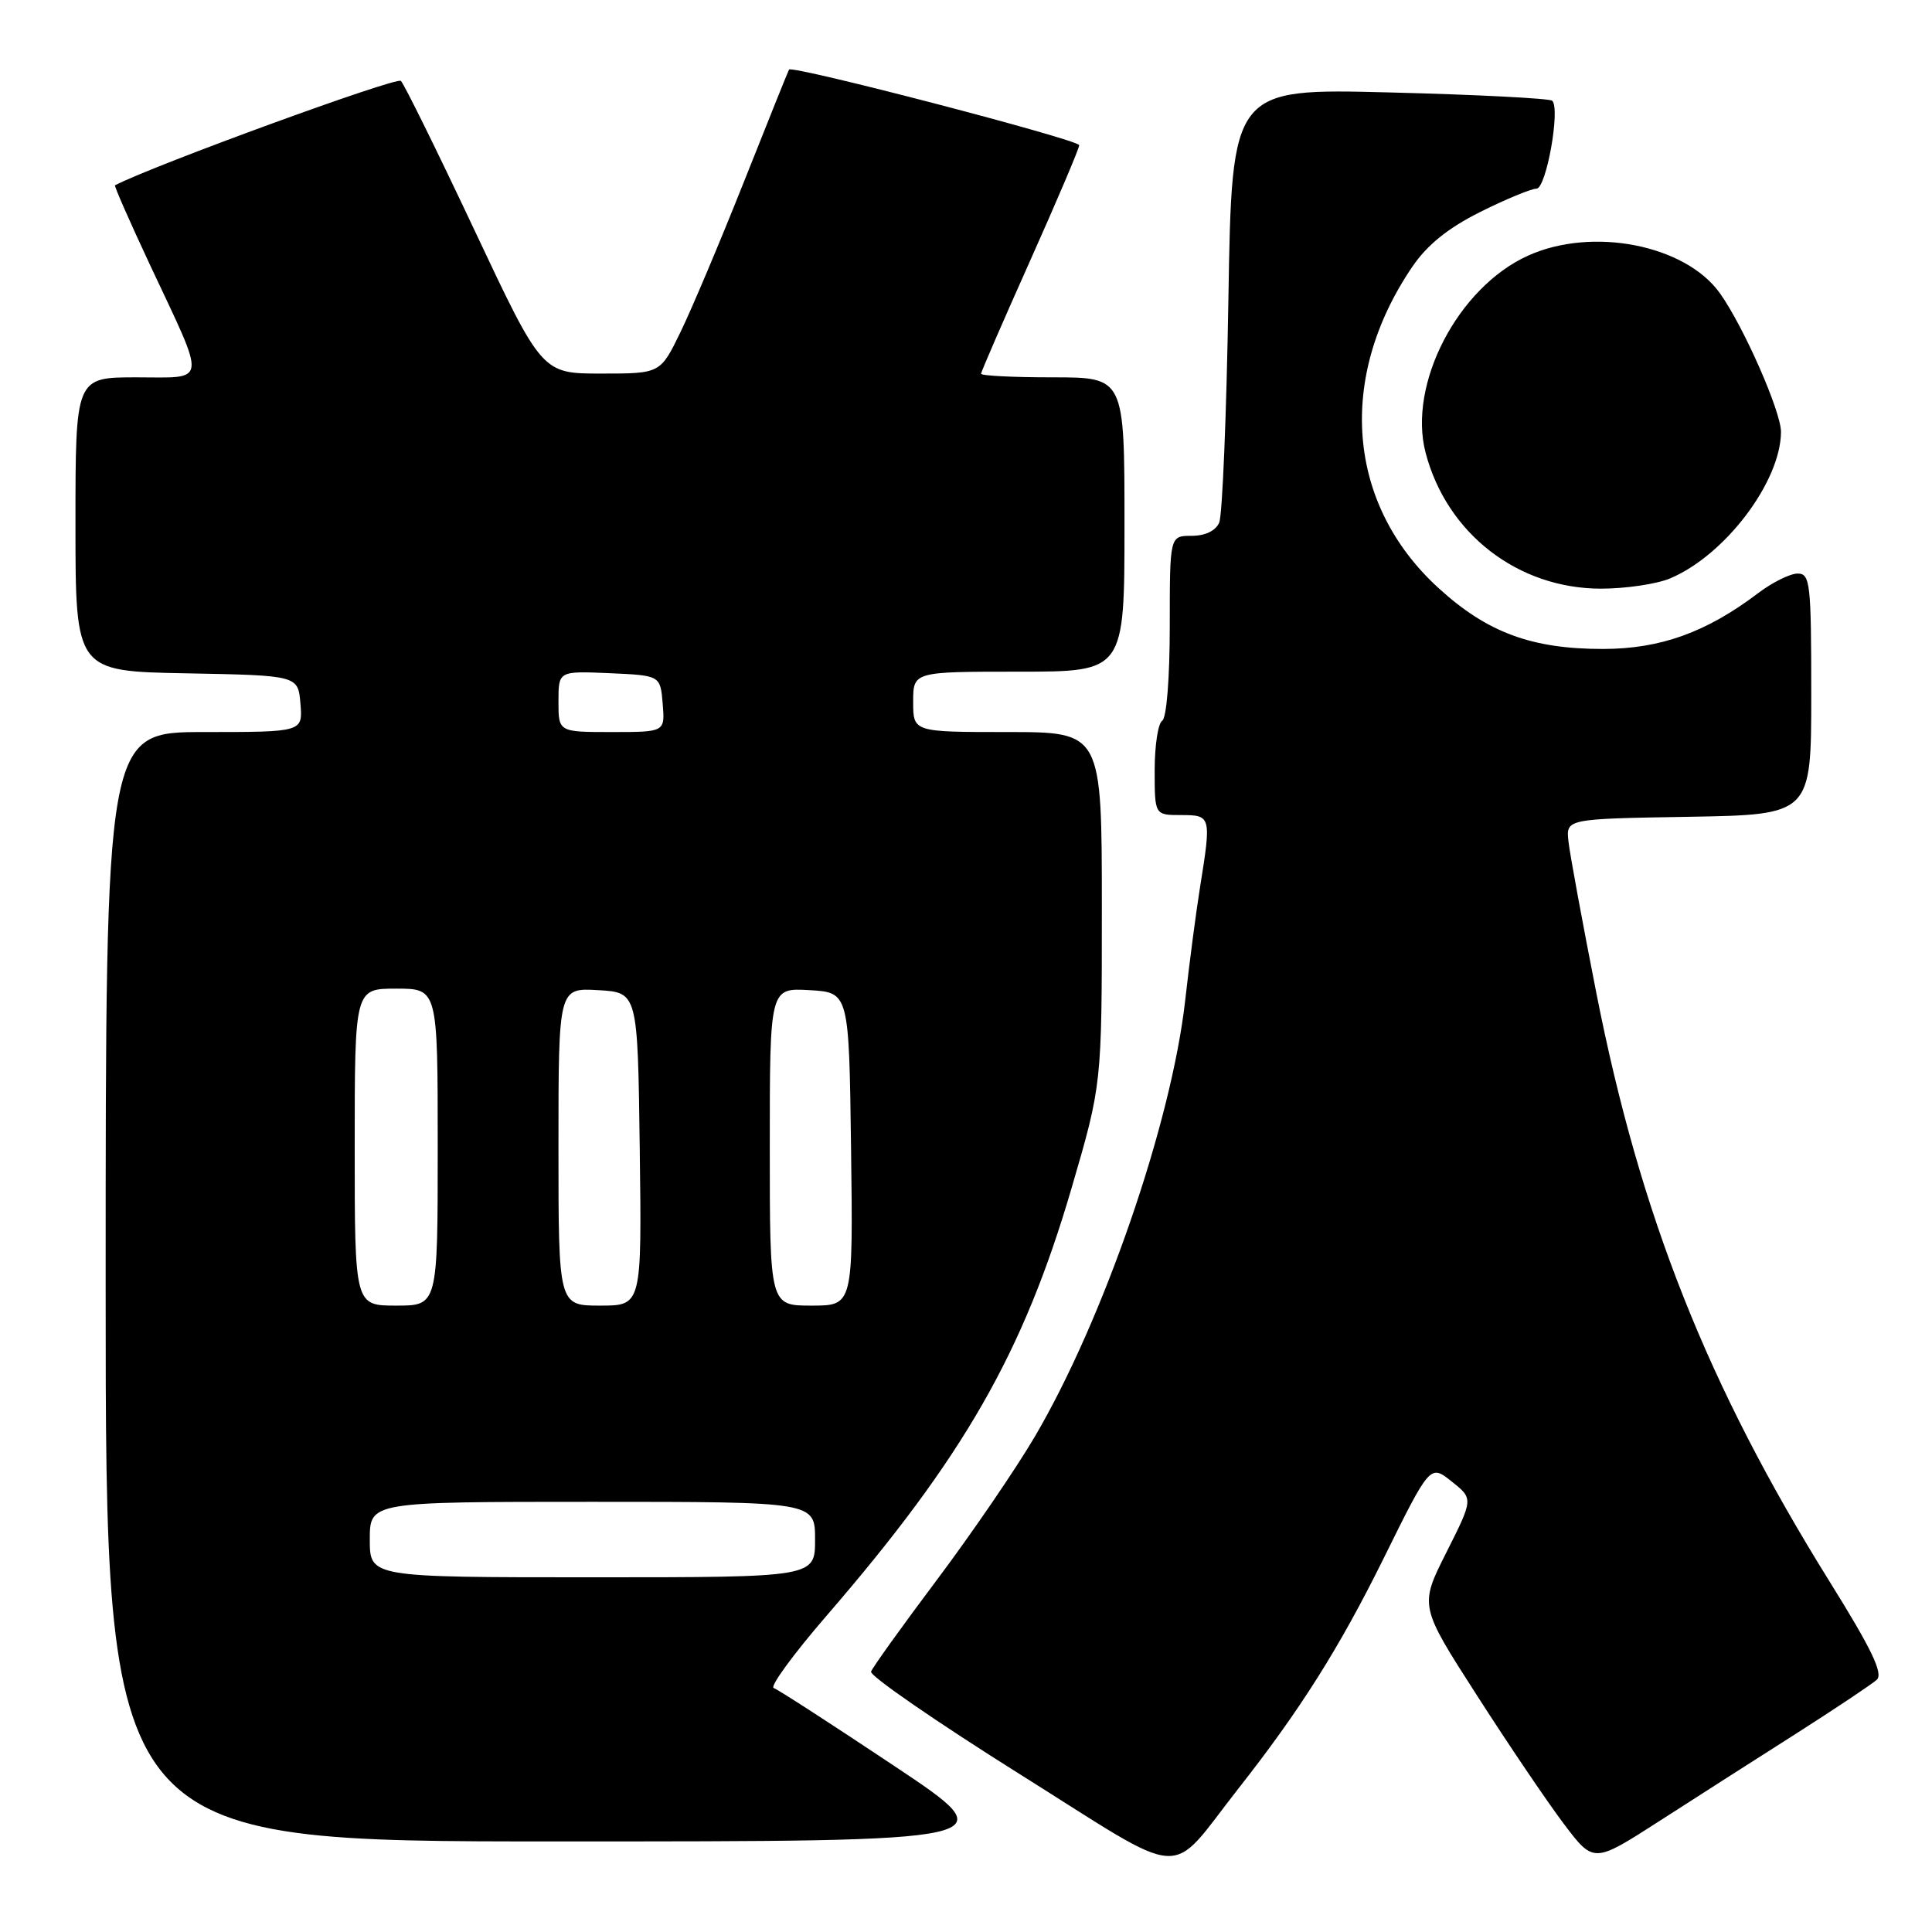 <?xml version="1.0" encoding="UTF-8" standalone="no"?>
<!DOCTYPE svg PUBLIC "-//W3C//DTD SVG 1.1//EN" "http://www.w3.org/Graphics/SVG/1.1/DTD/svg11.dtd" >
<svg xmlns="http://www.w3.org/2000/svg" xmlns:xlink="http://www.w3.org/1999/xlink" version="1.1" viewBox="0 0 256 256">
 <g >
 <path fill="currentColor"
d=" M 164.09 237.00 C 172.28 226.58 177.45 218.39 183.30 206.57 C 189.50 194.02 189.50 194.02 192.36 196.31 C 195.23 198.59 195.23 198.59 191.66 205.69 C 188.08 212.79 188.08 212.79 195.69 224.63 C 199.87 231.15 205.07 238.83 207.23 241.69 C 211.17 246.90 211.17 246.90 219.83 241.33 C 224.60 238.26 232.78 233.03 238.00 229.71 C 243.22 226.38 248.03 223.17 248.68 222.58 C 249.57 221.77 248.02 218.53 242.39 209.50 C 226.24 183.55 217.35 161.11 211.54 131.66 C 209.68 122.22 208.01 113.15 207.83 111.50 C 207.50 108.50 207.50 108.50 223.75 108.23 C 240.00 107.95 240.00 107.95 240.00 91.98 C 240.00 77.24 239.86 76.00 238.19 76.00 C 237.20 76.00 234.84 77.17 232.94 78.61 C 226.10 83.79 220.02 85.98 212.43 85.99 C 202.97 86.00 197.06 83.82 190.60 77.91 C 178.47 66.83 177.11 50.07 187.15 35.33 C 189.12 32.44 191.87 30.22 196.15 28.08 C 199.54 26.39 202.89 25.00 203.59 25.00 C 204.88 25.00 206.78 14.44 205.68 13.35 C 205.37 13.04 195.69 12.54 184.18 12.25 C 163.23 11.71 163.23 11.71 162.77 39.60 C 162.52 54.95 161.97 68.29 161.55 69.25 C 161.08 70.34 159.69 71.00 157.89 71.00 C 155.00 71.00 155.00 71.00 155.00 82.94 C 155.00 89.82 154.58 95.14 154.00 95.50 C 153.45 95.84 153.00 98.79 153.00 102.06 C 153.00 108.00 153.00 108.00 156.50 108.00 C 160.48 108.00 160.52 108.15 159.02 117.50 C 158.49 120.80 157.60 127.59 157.04 132.59 C 155.22 148.77 146.22 174.87 137.12 190.36 C 134.58 194.68 128.73 203.23 124.13 209.36 C 119.53 215.49 115.61 220.95 115.42 221.50 C 115.23 222.05 124.12 228.18 135.18 235.12 C 157.80 249.31 154.58 249.10 164.09 237.00 Z  M 118.50 234.00 C 110.25 228.50 103.06 223.85 102.52 223.67 C 101.98 223.49 105.12 219.19 109.50 214.12 C 127.69 193.08 135.59 179.29 141.98 157.46 C 146.00 143.70 146.00 143.70 146.00 120.35 C 146.00 97.00 146.00 97.00 133.50 97.00 C 121.00 97.00 121.00 97.00 121.00 93.00 C 121.00 89.00 121.00 89.00 135.00 89.00 C 149.00 89.00 149.00 89.00 149.00 69.50 C 149.00 50.00 149.00 50.00 139.50 50.00 C 134.28 50.00 130.00 49.79 130.00 49.52 C 130.00 49.26 132.93 42.52 136.50 34.54 C 140.07 26.56 143.00 19.67 143.00 19.24 C 143.00 18.52 104.94 8.60 104.55 9.22 C 104.45 9.37 101.78 16.02 98.61 24.00 C 95.44 31.98 91.64 40.98 90.17 44.00 C 87.50 49.50 87.50 49.50 79.66 49.50 C 71.82 49.50 71.82 49.50 62.88 30.52 C 57.96 20.08 53.57 11.17 53.12 10.72 C 52.55 10.15 20.43 21.87 15.24 24.55 C 15.10 24.62 17.19 29.36 19.87 35.09 C 27.44 51.21 27.58 50.00 18.07 50.00 C 10.00 50.00 10.00 50.00 10.00 69.47 C 10.00 88.95 10.00 88.95 24.75 89.22 C 39.50 89.50 39.50 89.50 39.81 93.25 C 40.12 97.00 40.12 97.00 27.06 97.00 C 14.00 97.00 14.00 97.00 14.00 170.50 C 14.00 244.00 14.00 244.00 73.75 244.00 C 133.50 244.00 133.50 244.00 118.50 234.00 Z  M 221.28 76.65 C 228.56 73.60 235.96 63.83 235.99 57.23 C 236.00 54.54 231.04 43.26 227.90 38.86 C 223.32 32.43 210.97 30.01 202.44 33.89 C 193.17 38.10 186.52 50.92 188.90 59.99 C 191.70 70.70 201.13 78.00 212.15 78.00 C 215.40 78.00 219.51 77.39 221.28 76.65 Z  M 49.00 204.00 C 49.00 199.00 49.00 199.00 78.50 199.00 C 108.00 199.00 108.00 199.00 108.00 204.00 C 108.00 209.00 108.00 209.00 78.50 209.00 C 49.00 209.00 49.00 209.00 49.00 204.00 Z  M 47.00 152.00 C 47.00 131.00 47.00 131.00 52.50 131.00 C 58.00 131.00 58.00 131.00 58.00 152.00 C 58.00 173.00 58.00 173.00 52.50 173.00 C 47.00 173.00 47.00 173.00 47.00 152.00 Z  M 74.00 151.95 C 74.00 130.90 74.00 130.90 79.25 131.20 C 84.50 131.50 84.50 131.50 84.77 152.25 C 85.04 173.00 85.04 173.00 79.52 173.00 C 74.00 173.00 74.00 173.00 74.00 151.95 Z  M 102.00 151.95 C 102.00 130.90 102.00 130.90 107.25 131.20 C 112.50 131.50 112.50 131.50 112.77 152.25 C 113.04 173.00 113.04 173.00 107.52 173.00 C 102.00 173.00 102.00 173.00 102.00 151.95 Z  M 74.00 92.95 C 74.00 88.91 74.00 88.91 80.75 89.20 C 87.50 89.50 87.50 89.50 87.81 93.25 C 88.12 97.00 88.12 97.00 81.06 97.00 C 74.00 97.00 74.00 97.00 74.00 92.95 Z "/>
</g>
</svg>